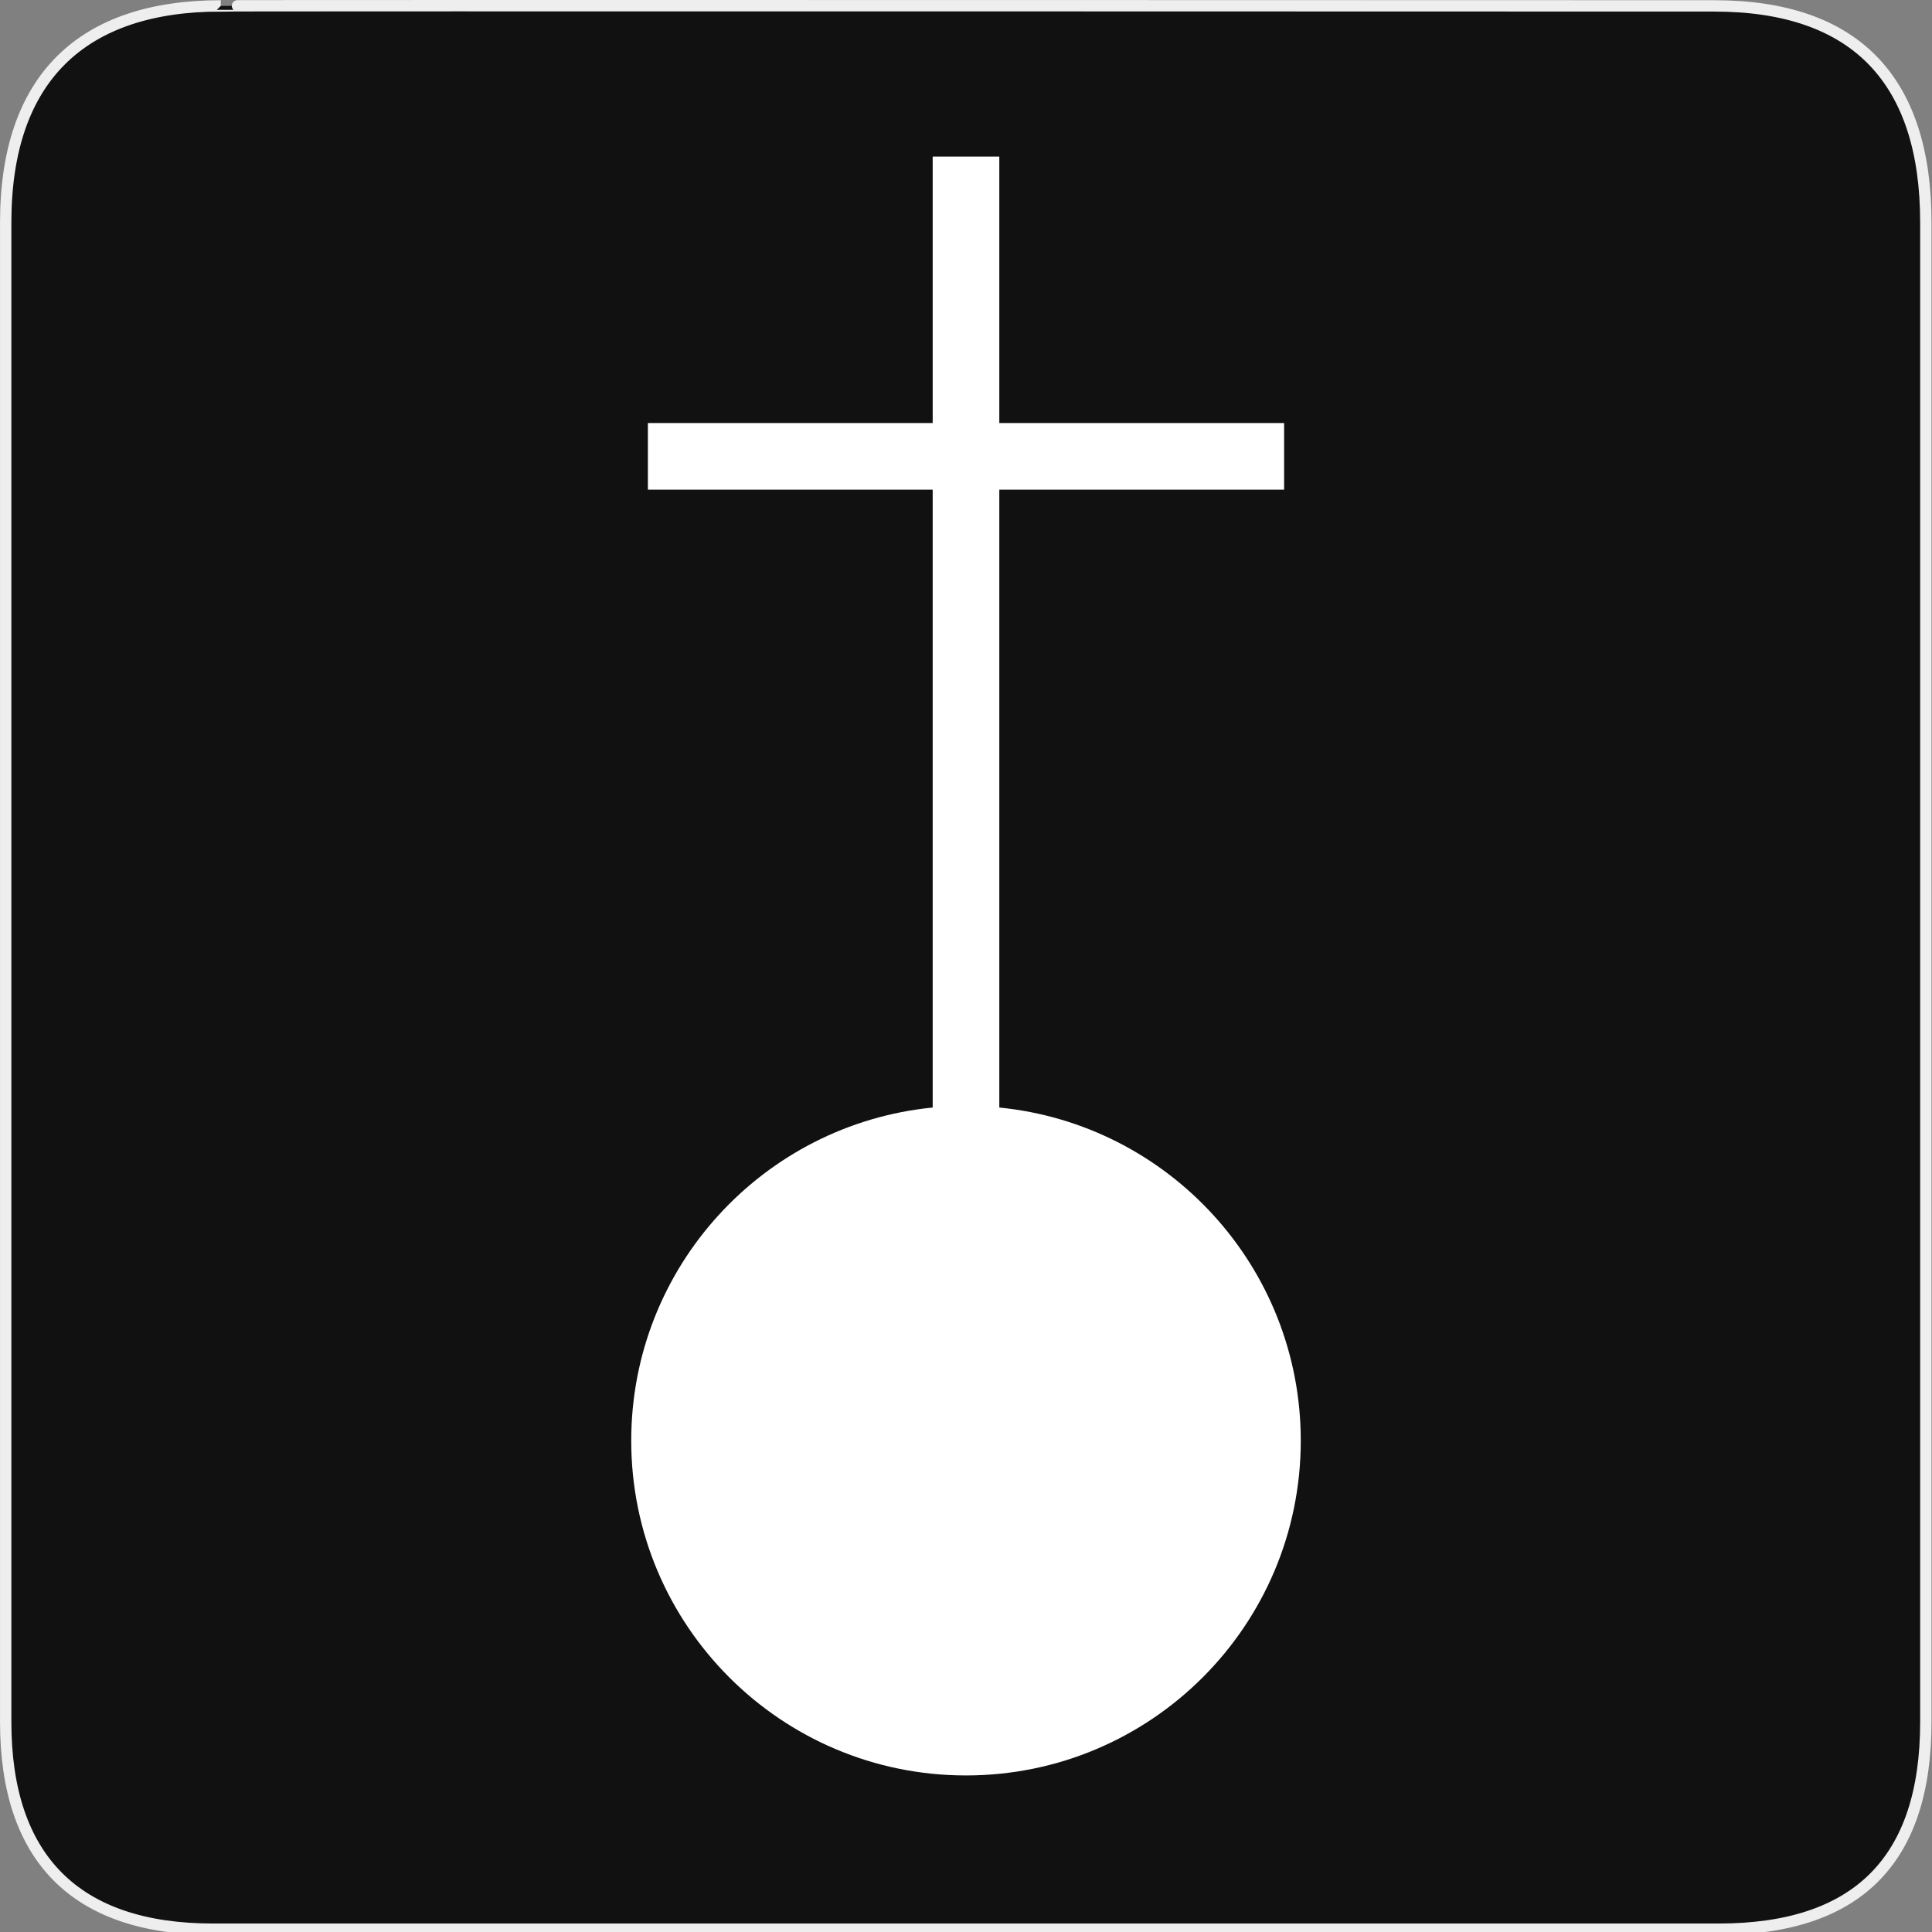 <svg xmlns="http://www.w3.org/2000/svg" viewBox="0 0 580 580" enable-background="new 0 0 580 580"><rect x="0" y="0" width="580" height="580" fill="#808080" stroke="none"/><path fill="#111" stroke="#eee" stroke-width="3.408" d="m66.28 1.768c-41.34 0-64.57 21.371-64.57 65.04v450.12c0 40.844 20.894 62.23 62.19 62.23h452.02c41.31 0 62.23-20.316 62.23-62.23v-450.12c0-42.601-20.923-65.04-63.52-65.04-.003 0-448.49-.143-448.35 0z"/><path fill="#fff" d="m300 332.49v-185.49h85.5v-20h-85.5v-80h-20v80h-85.5v20h85.5v185.49c-50.81 5.02-90.5 47.876-90.5 100.01 0 55.5 44.996 100.5 100.5 100.5 55.5 0 100.5-44.995 100.5-100.5 0-52.13-39.69-94.99-90.5-100.01"/></svg>